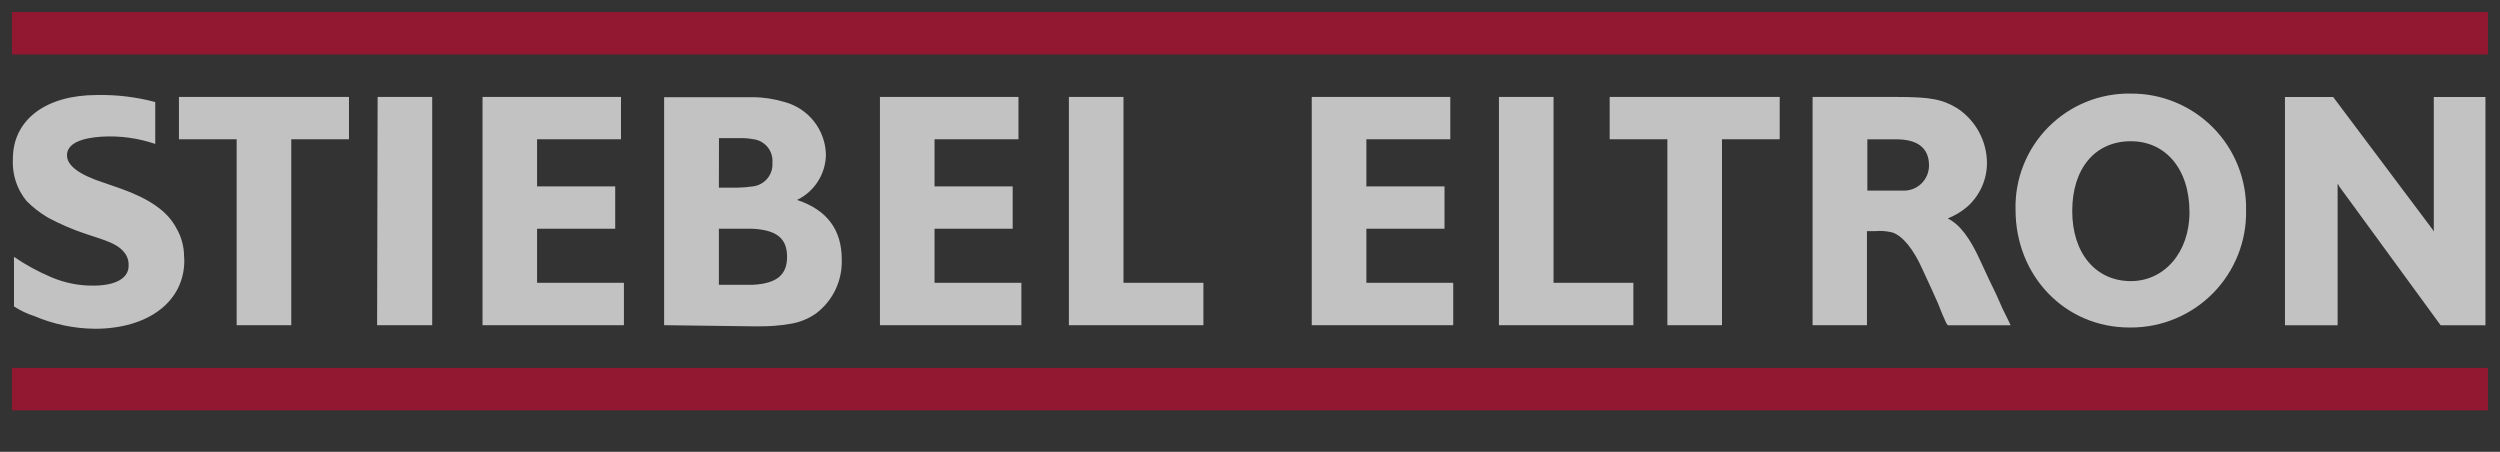 <svg xmlns="http://www.w3.org/2000/svg" width="83" height="15" viewBox="0 0 83 15" fill="none">
<rect x="0" y="0" width="83" height="15" fill="#333333" stroke="none"/>
<g opacity="0.7">
<path d="M0.397 0.399V1.809H82.603V0.399H0.397ZM0.397 12.214V13.623H82.603V12.214H0.397Z" fill="#BA0C2F"/>
<path d="M70.744 3.107C70.236 3.098 69.732 3.192 69.261 3.383C68.791 3.574 68.364 3.859 68.006 4.219C67.648 4.58 67.367 5.009 67.18 5.481C66.992 5.953 66.902 6.459 66.916 6.966C66.916 9.155 68.553 10.873 70.697 10.873H70.744C71.253 10.874 71.756 10.774 72.225 10.577C72.694 10.381 73.119 10.093 73.475 9.731C73.832 9.368 74.112 8.938 74.3 8.466C74.488 7.994 74.58 7.489 74.57 6.981C74.58 6.473 74.488 5.969 74.299 5.498C74.111 5.027 73.831 4.598 73.474 4.237C73.118 3.876 72.692 3.59 72.223 3.396C71.755 3.202 71.252 3.104 70.744 3.107ZM3.208 3.155C1.564 3.155 0.427 3.944 0.427 5.279C0.399 5.783 0.559 6.279 0.878 6.669C1.091 6.885 1.332 7.071 1.593 7.225C1.982 7.433 2.387 7.609 2.805 7.751L3.308 7.917C3.864 8.101 4.031 8.243 4.17 8.438C4.244 8.554 4.279 8.69 4.27 8.827C4.27 9.233 3.842 9.483 3.097 9.483C2.619 9.487 2.146 9.392 1.707 9.205C1.27 9.021 0.854 8.794 0.464 8.527V10.173C0.674 10.31 0.902 10.419 1.142 10.495C1.777 10.765 2.459 10.908 3.15 10.915C4.929 10.915 6.119 10.006 6.119 8.649C6.119 8.604 6.111 8.552 6.111 8.499C6.108 8.168 6.016 7.843 5.847 7.559C5.552 7.003 4.943 6.597 4.031 6.269L3.455 6.069C2.594 5.791 2.224 5.484 2.224 5.156C2.224 4.75 2.73 4.578 3.378 4.537C3.98 4.502 4.583 4.584 5.154 4.778V3.388C4.52 3.219 3.864 3.14 3.208 3.155ZM5.941 3.219V4.623H7.857V10.796H9.67V4.623H11.586V3.219H5.941ZM12.537 3.219L12.52 10.796H14.349V3.219H12.537ZM16.02 3.219V10.796H20.714V9.389H17.831V7.595H20.425V6.188H17.831V4.623H20.617V3.219H16.02ZM29.214 3.219V10.796H33.91V9.389H31.027V7.595H33.621V6.188H31.027V4.623H33.813V3.219H29.214ZM35.487 3.219V10.796H39.953V9.389H37.3V3.219H35.487ZM43.55 3.219V10.796H48.247V9.389H45.364V7.595H47.958V6.188H45.364V4.623H48.15V3.219H43.55ZM49.765 3.219V10.796H54.228V9.389H51.578V3.219H49.765ZM53.441 3.219V4.623H55.357V10.796H57.17V4.623H59.086V3.219H53.441ZM60.178 3.219V10.796H61.983V7.673H62.261C62.447 7.657 62.635 7.672 62.817 7.715C63.17 7.823 63.531 8.282 63.823 8.935L64.118 9.575L64.338 10.064L64.477 10.414L64.616 10.726L64.666 10.798H66.752L66.696 10.676L66.487 10.253L66.262 9.747L66.054 9.319L65.756 8.677C65.4 7.89 65.069 7.456 64.666 7.253C64.904 7.158 65.125 7.025 65.32 6.858C65.524 6.675 65.687 6.451 65.799 6.2C65.911 5.95 65.968 5.678 65.967 5.404C65.964 5.045 65.873 4.693 65.701 4.378C65.53 4.063 65.284 3.795 64.986 3.597C64.496 3.299 64.099 3.219 62.986 3.219H60.178ZM75.861 3.221V10.798H77.609V6.188V6.113H77.623L77.662 6.188L81.029 10.798H82.517V3.221H80.802V7.631V7.676H80.791L80.771 7.631L77.462 3.221L75.861 3.221ZM22.049 3.227V10.796L24.996 10.834H25.227C25.561 10.836 25.894 10.809 26.223 10.754C26.534 10.707 26.831 10.589 27.09 10.409C27.367 10.2 27.59 9.927 27.739 9.613C27.888 9.299 27.959 8.954 27.946 8.607C27.946 7.631 27.457 6.967 26.464 6.638H26.462C26.747 6.501 26.988 6.287 27.157 6.019C27.327 5.752 27.418 5.443 27.421 5.126C27.41 4.728 27.271 4.344 27.024 4.03C26.778 3.717 26.437 3.492 26.053 3.388C25.71 3.284 25.354 3.229 24.996 3.227L22.049 3.227ZM23.87 4.587H24.532C24.689 4.58 24.845 4.591 24.999 4.62C25.188 4.64 25.361 4.734 25.482 4.88C25.602 5.027 25.661 5.215 25.644 5.404C25.658 5.593 25.598 5.78 25.477 5.926C25.357 6.072 25.184 6.166 24.996 6.188C24.83 6.213 24.661 6.227 24.493 6.23H23.867L23.87 4.587ZM61.996 4.625H62.951C63.64 4.625 64.043 4.893 64.043 5.493C64.044 5.608 64.02 5.721 63.975 5.827C63.929 5.932 63.862 6.026 63.779 6.105C63.695 6.183 63.596 6.243 63.488 6.281C63.38 6.32 63.265 6.335 63.151 6.327H62.926H61.996V4.625ZM70.744 4.689C71.893 4.689 72.691 5.604 72.691 7.047C72.691 8.377 71.856 9.333 70.744 9.333C69.585 9.333 68.798 8.415 68.798 7.006C68.798 5.596 69.554 4.689 70.744 4.689ZM23.867 7.595H24.996C25.805 7.64 26.131 7.929 26.131 8.529C26.131 9.13 25.78 9.414 24.996 9.455H23.867V7.595Z" fill="white"/>
</g>
</svg>